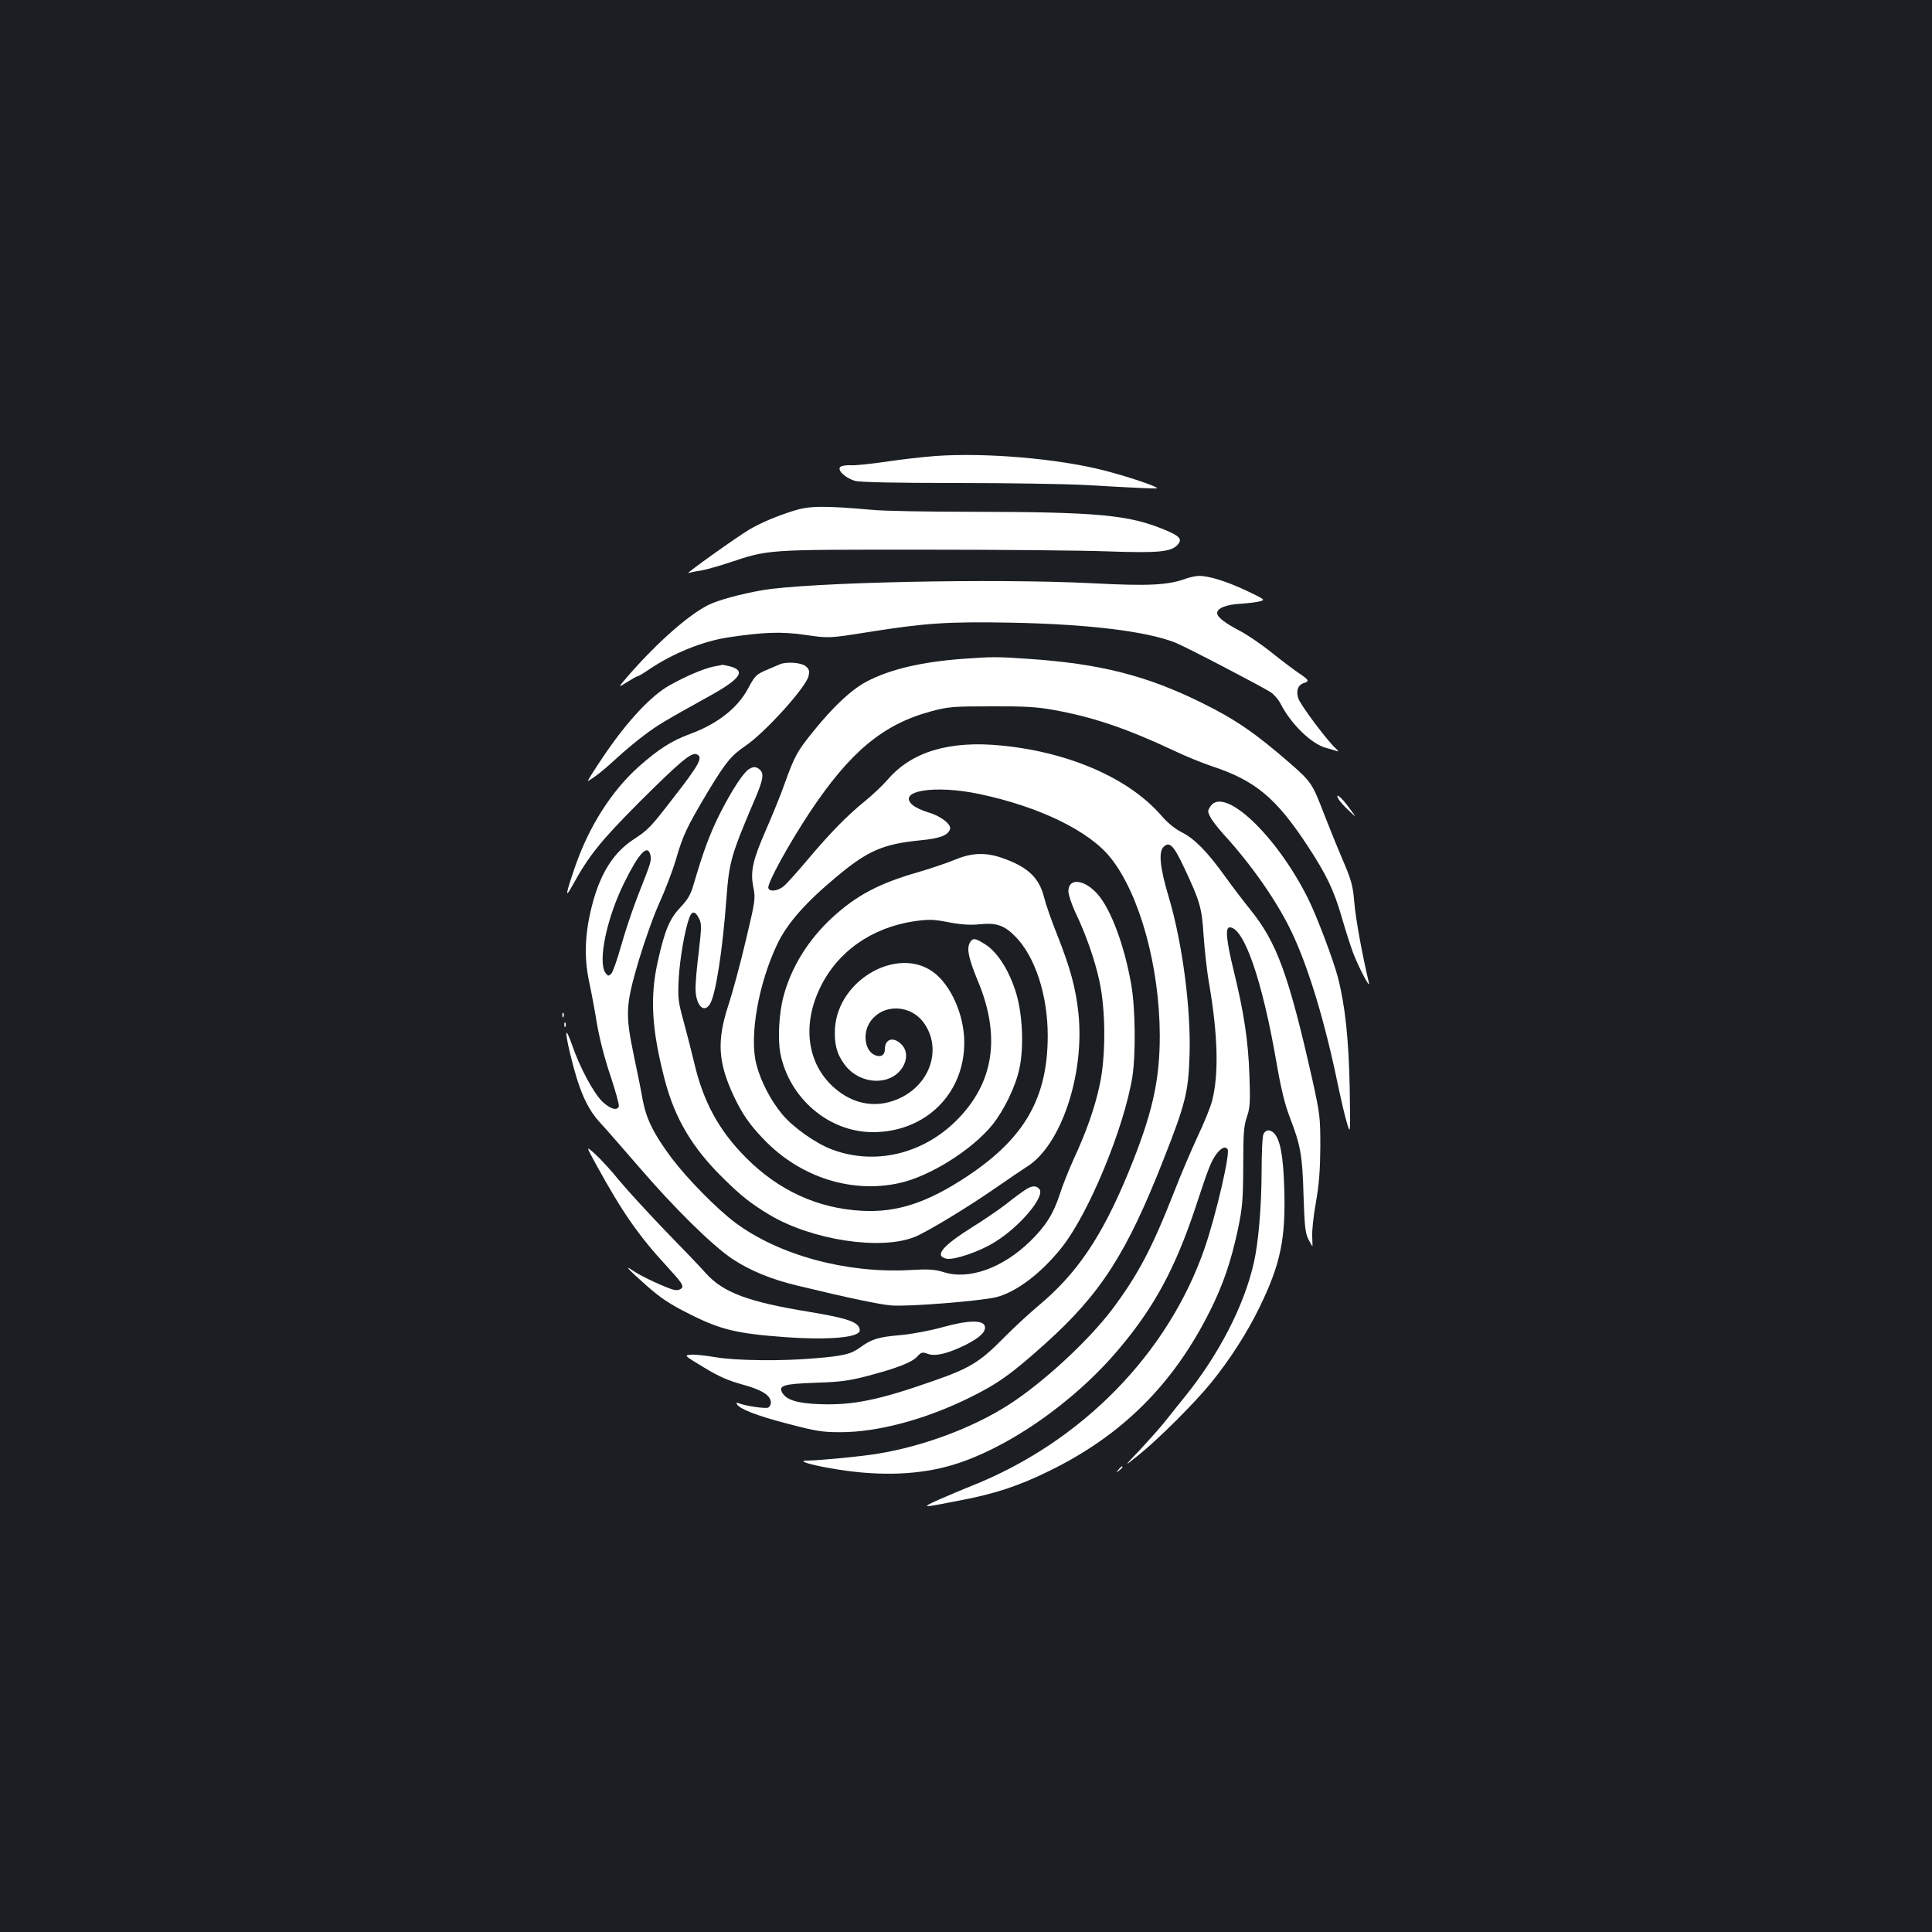 <?xml version="1.0" standalone="no"?>
<!DOCTYPE svg PUBLIC "-//W3C//DTD SVG 20010904//EN"
 "http://www.w3.org/TR/2001/REC-SVG-20010904/DTD/svg10.dtd">
<svg version="1.0" xmlns="http://www.w3.org/2000/svg"
 width="1000pt" height="1000pt" viewBox="0 0 1000 1000"
 preserveAspectRatio="xMidYMid meet">
<rect width="100%" height="100%" fill="#1b1f23"/>
<g transform="translate(0,1000) scale(0.1,-0.1)"
fill="#ffffff" stroke="none">
<path d="M4845 7640 c-66 -5 -183 -18 -260 -30 -77 -11 -159 -20 -182 -18 -24
1 -48 -3 -54 -9 -17 -17 29 -59 77 -72 25 -7 209 -11 524 -11 267 0 564 -5
660 -10 299 -17 384 -21 379 -16 -13 13 -157 61 -274 91 -238 61 -609 93 -870
75z"/>
<path d="M4110 7357 c-89 -28 -168 -61 -230 -97 -63 -37 -339 -234 -317 -226
10 3 37 9 60 12 23 3 87 21 143 39 216 72 188 70 999 70 402 0 838 -4 971 -9
257 -9 326 -3 359 34 26 29 13 45 -67 78 -184 77 -347 92 -996 93 -224 0 -456
4 -517 10 -251 22 -324 21 -405 -4z"/>
<path d="M6138 7005 c-92 -34 -192 -39 -483 -24 -511 26 -1471 5 -1710 -36
-113 -20 -228 -51 -280 -77 -101 -51 -259 -190 -405 -356 -64 -74 -64 -74 -15
-43 27 17 52 31 56 31 4 0 31 16 60 36 122 82 272 143 402 164 185 28 279 32
404 14 123 -18 123 -18 325 14 302 48 414 55 748 49 394 -8 692 -44 843 -103
47 -18 450 -228 494 -257 18 -12 40 -38 50 -57 54 -107 160 -210 236 -231 21
-5 46 -13 55 -16 12 -5 11 -1 -4 13 -42 37 -183 225 -194 259 -13 40 -2 70 30
80 28 9 25 16 -23 48 -23 15 -87 63 -142 107 -54 44 -131 96 -170 116 -76 40
-115 70 -115 91 0 25 47 44 121 48 41 3 87 8 102 13 27 7 23 10 -70 54 -101
48 -199 79 -249 77 -16 0 -46 -7 -66 -14z"/>
<path d="M4985 6590 c-216 -16 -378 -54 -500 -118 -79 -42 -174 -131 -279
-262 -80 -99 -94 -125 -145 -267 -21 -60 -64 -164 -94 -233 -71 -162 -84 -219
-68 -301 12 -60 11 -68 -39 -278 -28 -119 -69 -271 -91 -337 -59 -182 -52
-291 26 -461 44 -95 85 -155 159 -231 187 -195 452 -280 699 -226 158 34 375
170 482 300 61 76 120 196 141 291 26 118 16 302 -23 413 -37 109 -94 194
-152 231 -54 35 -67 36 -82 8 -16 -31 -5 -81 41 -193 122 -290 85 -532 -110
-726 -176 -175 -423 -232 -643 -150 -85 32 -201 114 -258 182 -60 72 -112 172
-134 259 -38 144 11 421 110 626 51 105 145 212 305 345 160 134 240 169 429
188 104 10 146 25 158 57 10 25 -48 70 -112 88 -31 9 -67 26 -81 38 -85 74
115 106 346 57 312 -66 570 -192 680 -332 149 -188 252 -561 253 -918 0 -236
-39 -408 -163 -710 -137 -332 -266 -523 -467 -690 -48 -40 -133 -119 -188
-175 -114 -115 -168 -148 -355 -213 -282 -99 -415 -126 -585 -120 -118 4 -176
22 -197 61 -19 36 10 44 175 50 126 4 171 10 267 35 155 41 229 70 257 100 22
24 27 25 57 14 38 -14 106 3 196 48 71 36 102 66 98 93 -5 36 -86 35 -221 -3
-65 -18 -157 -35 -220 -41 -111 -9 -147 -21 -206 -64 -46 -34 -86 -43 -226
-55 -178 -16 -412 -13 -521 5 -51 9 -109 15 -129 13 -35 -3 -34 -4 67 -65 77
-47 127 -69 200 -89 103 -28 148 -57 148 -94 0 -11 -7 -23 -15 -26 -15 -6
-115 9 -149 22 -14 5 -17 4 -12 -4 16 -26 107 -61 266 -102 144 -38 178 -43
270 -43 192 0 437 65 665 177 149 73 220 124 395 281 288 259 422 468 613 955
113 287 128 347 134 537 8 241 -37 584 -108 821 -45 150 -53 232 -27 258 31
31 53 9 108 -109 82 -174 91 -207 100 -352 5 -71 17 -184 29 -250 45 -264 50
-466 15 -602 -8 -32 -41 -114 -74 -183 -32 -69 -88 -199 -123 -290 -116 -295
-187 -429 -321 -608 -126 -166 -361 -382 -538 -495 -185 -118 -440 -213 -673
-251 -80 -14 -311 -36 -368 -36 -52 0 8 -20 123 -40 225 -40 427 -37 601 9
291 77 656 327 895 614 180 214 288 416 391 725 69 210 81 240 110 280 24 31
46 41 57 23 14 -22 -61 -344 -119 -512 -189 -546 -637 -1003 -1204 -1229 -53
-21 -132 -55 -176 -74 -91 -42 -89 -42 125 0 172 33 295 74 448 149 378 184
645 449 835 830 69 138 108 254 144 420 24 116 27 151 28 330 0 168 3 209 19
254 16 47 18 75 13 215 -6 179 -29 329 -82 544 -38 157 -44 222 -20 222 73 0
167 -269 240 -688 25 -146 45 -228 71 -295 56 -146 65 -195 71 -402 5 -159 9
-196 24 -227 11 -21 20 -38 22 -38 1 0 0 22 -1 48 -2 27 6 107 19 178 17 96
22 170 23 289 0 153 -2 168 -42 350 -122 540 -183 706 -319 875 -38 47 -98
126 -133 175 -90 125 -155 192 -221 226 -37 18 -76 50 -110 90 -167 191 -476
326 -825 360 -271 27 -466 -32 -590 -177 -25 -29 -77 -78 -115 -109 -94 -76
-181 -165 -299 -305 -55 -65 -111 -128 -126 -139 -30 -23 -70 -28 -77 -8 -8
22 103 224 214 392 208 313 379 456 628 523 89 24 112 26 311 26 168 1 238 -3
320 -18 206 -37 376 -94 630 -213 58 -28 143 -62 190 -78 226 -74 334 -164
496 -410 99 -151 137 -229 179 -373 19 -67 46 -150 59 -185 31 -80 91 -193 81
-152 -35 148 -68 328 -75 413 -8 93 -15 116 -66 235 -31 73 -71 173 -90 222
-61 159 -67 168 -174 262 -183 159 -285 229 -455 313 -290 144 -532 205 -905
230 -158 11 -186 11 -335 0z"/>
<path d="M4040 6563 c-8 -3 -41 -17 -73 -31 -53 -23 -60 -30 -94 -94 -54 -102
-158 -184 -301 -237 -96 -35 -163 -78 -268 -171 -139 -125 -255 -307 -327
-515 -50 -146 -54 -171 -15 -100 87 158 145 230 348 434 208 207 268 258 295
247 36 -14 18 -49 -124 -231 -114 -148 -126 -160 -202 -210 -104 -68 -173
-177 -215 -343 -37 -144 -41 -265 -16 -387 12 -55 31 -156 42 -225 13 -75 40
-182 70 -269 26 -79 46 -150 43 -158 -9 -23 -42 -14 -82 22 -46 42 -120 179
-161 299 -34 96 -38 75 -10 -44 46 -192 87 -287 159 -364 26 -28 115 -130 198
-226 183 -213 381 -408 485 -477 89 -59 202 -106 338 -138 274 -66 422 -97
485 -102 89 -7 460 23 542 43 105 27 234 125 340 259 139 176 321 616 364 881
18 114 16 358 -6 479 -35 201 -105 389 -174 467 -68 77 -151 86 -151 15 0 -18
16 -65 34 -105 56 -116 103 -250 127 -362 33 -153 33 -393 0 -540 -25 -117
-71 -245 -136 -385 -23 -51 -55 -130 -69 -175 -33 -102 -74 -167 -154 -245
-142 -138 -316 -201 -446 -160 -48 15 -77 17 -181 11 -327 -17 -675 78 -900
246 -96 72 -246 225 -328 333 -94 126 -132 203 -151 305 -8 47 -29 150 -46
230 -44 213 -42 256 25 485 32 106 79 239 109 304 29 64 68 165 85 224 37 126
55 164 163 346 94 155 121 189 197 241 101 68 314 304 326 361 6 27 3 36 -15
51 -22 18 -94 24 -130 11z m-674 -987 c7 -30 5 -37 -62 -206 -29 -74 -69 -193
-89 -265 -20 -71 -43 -137 -51 -145 -14 -13 -17 -13 -30 4 -41 57 6 286 99
471 74 150 119 197 133 141z"/>
<path d="M3694 6550 c-52 -11 -140 -48 -228 -97 -94 -52 -218 -184 -338 -361
-53 -78 -91 -139 -85 -135 39 23 81 56 147 117 41 38 107 93 145 121 67 51
104 73 335 201 161 89 192 131 112 154 -21 5 -39 9 -42 9 -3 -1 -23 -5 -46 -9z"/>
<path d="M3878 6020 c-29 -17 -86 -104 -147 -222 -55 -108 -91 -205 -140 -373
-16 -56 -31 -81 -69 -121 -56 -59 -81 -118 -117 -279 -42 -187 -32 -354 36
-615 53 -202 144 -354 306 -512 89 -88 140 -128 236 -186 218 -130 572 -185
750 -115 61 24 273 152 417 252 69 48 142 97 162 110 178 107 303 477 270 796
-14 132 -42 234 -111 409 -28 69 -58 155 -67 192 -26 103 -86 158 -219 204
-84 29 -156 26 -240 -9 -39 -16 -126 -46 -195 -66 -201 -58 -317 -119 -444
-236 -122 -113 -210 -254 -250 -404 -24 -87 -31 -222 -17 -297 46 -233 251
-408 479 -408 272 0 474 199 473 465 0 141 -69 297 -161 364 -185 134 -490
-39 -508 -289 -5 -79 8 -134 48 -188 78 -108 242 -116 303 -14 25 43 22 88 -8
117 -41 41 -85 28 -85 -26 0 -29 -19 -42 -47 -32 -56 19 -71 112 -29 174 65
95 209 92 279 -7 90 -128 37 -305 -115 -383 -122 -62 -252 -42 -357 55 -133
123 -159 318 -67 510 90 188 267 313 490 346 74 10 97 10 178 -6 65 -12 113
-15 159 -10 86 9 127 -5 185 -64 102 -104 167 -303 167 -512 0 -321 -118 -529
-413 -726 -209 -139 -366 -191 -549 -181 -228 12 -432 105 -601 276 -139 140
-220 288 -267 491 -14 58 -39 155 -55 215 -28 101 -30 119 -25 220 6 104 32
256 56 318 13 34 31 31 50 -9 13 -25 12 -47 -2 -169 -10 -77 -17 -162 -17
-190 0 -86 42 -133 74 -83 30 46 66 277 86 548 14 189 24 225 148 515 41 96
47 129 27 149 -19 18 -33 20 -57 6z"/>
<path d="M6928 5864 c6 -11 29 -37 53 -59 42 -40 42 -40 2 14 -39 54 -76 84
-55 45z"/>
<path d="M6265 5826 c-15 -22 -15 -27 0 -56 9 -17 40 -57 68 -88 144 -157 278
-349 353 -507 88 -186 172 -465 239 -790 15 -71 35 -159 46 -195 19 -65 19
-65 15 180 -5 249 -23 423 -61 571 -24 91 -110 320 -156 411 -164 327 -434
581 -504 474z"/>
<path d="M2911 4744 c0 -11 3 -14 6 -6 3 7 2 16 -1 19 -3 4 -6 -2 -5 -13z"/>
<path d="M2921 4694 c0 -11 3 -14 6 -6 3 7 2 16 -1 19 -3 4 -6 -2 -5 -13z"/>
<path d="M6540 4131 c-6 -12 -10 -96 -10 -203 -1 -176 -16 -357 -40 -463 -49
-220 -181 -478 -361 -699 -35 -44 -84 -105 -108 -135 -25 -30 -81 -93 -125
-140 -81 -85 -81 -85 -1 -21 100 80 291 271 373 372 99 122 189 263 252 393
109 224 136 357 127 620 -5 163 -21 248 -53 280 -21 20 -41 19 -54 -4z"/>
<path d="M3083 3977 c138 -252 222 -373 372 -535 72 -79 84 -96 74 -109 -9 -9
-23 -13 -41 -9 -33 7 -173 71 -210 98 -53 37 -27 8 67 -75 76 -67 121 -97 227
-150 157 -79 242 -100 493 -118 227 -16 385 -2 385 35 -1 42 -57 62 -262 96
-313 51 -443 99 -533 198 -27 31 -122 130 -211 221 -88 92 -196 209 -239 261
-42 52 -99 114 -125 137 -48 43 -48 43 3 -50z"/>
<path d="M5308 3842 c-15 -9 -60 -42 -100 -74 -40 -31 -118 -84 -173 -118
-158 -99 -201 -151 -136 -165 38 -8 167 35 245 83 132 79 267 239 236 277 -16
20 -39 19 -72 -3z"/>
<path d="M5789 2393 c-13 -16 -12 -17 4 -4 9 7 17 15 17 17 0 8 -8 3 -21 -13z"/>
</g>
</svg>
